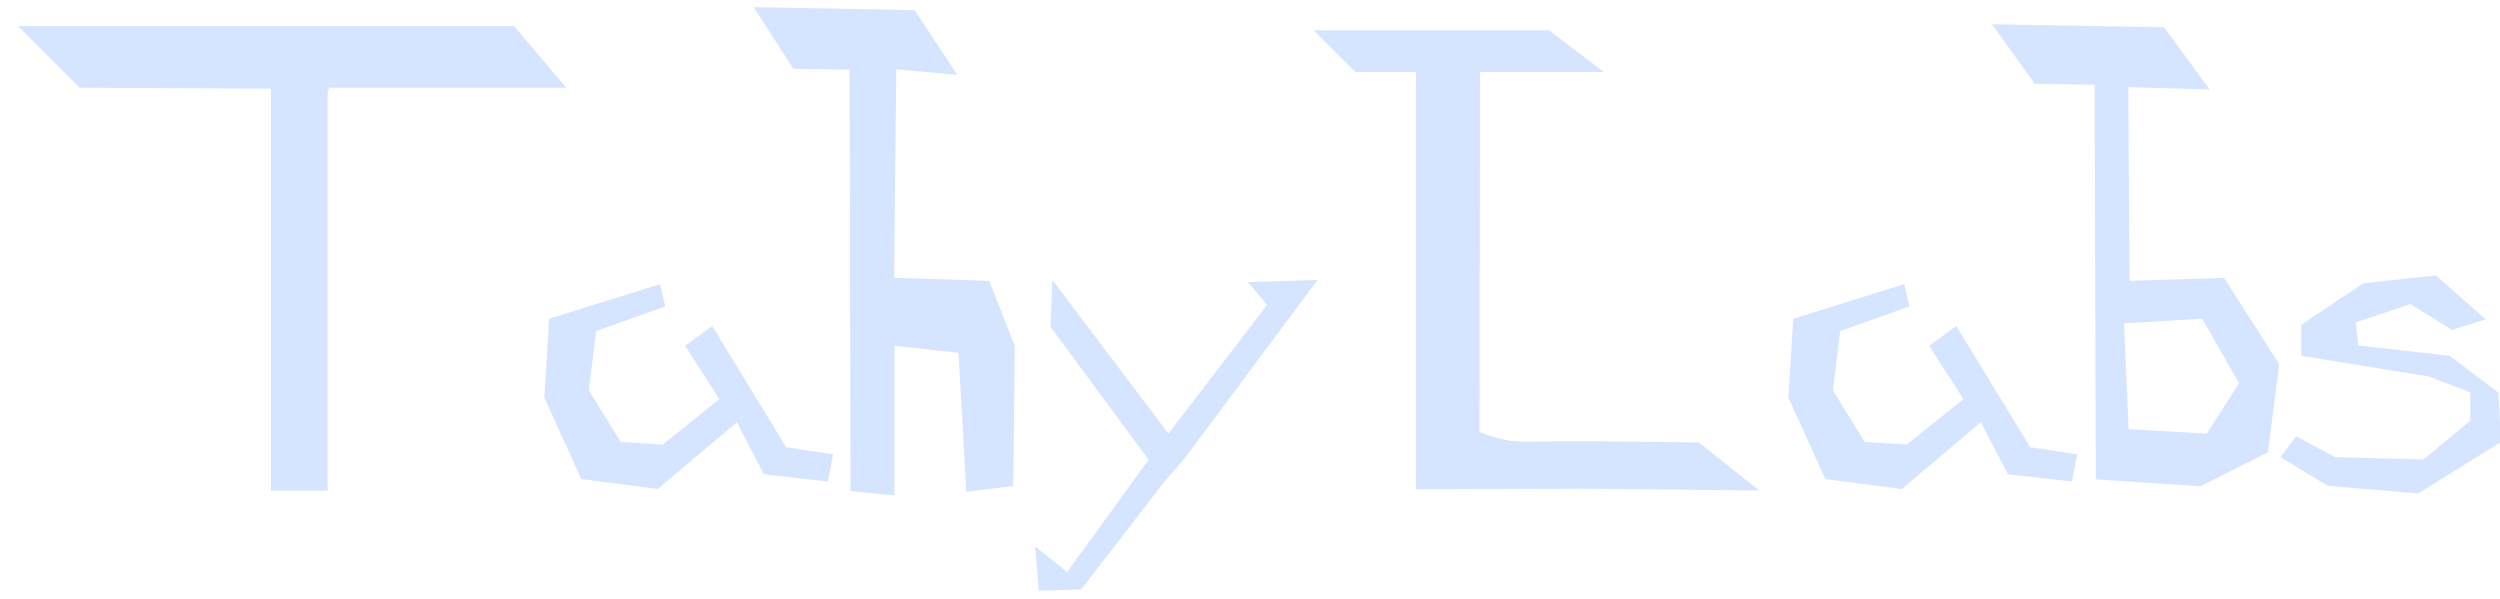 <!--?xml version="1.0" encoding="UTF-8" standalone="no"?-->
<!-- Created with Inkscape (http://www.inkscape.org/) -->

<svg xmlns:dc="http://purl.org/dc/elements/1.1/" xmlns:cc="http://creativecommons.org/ns#" xmlns:rdf="http://www.w3.org/1999/02/22-rdf-syntax-ns#" xmlns:svg="http://www.w3.org/2000/svg" xmlns="http://www.w3.org/2000/svg" xmlns:sodipodi="http://sodipodi.sourceforge.net/DTD/sodipodi-0.dtd" xmlns:inkscape="http://www.inkscape.org/namespaces/inkscape" width="137.982mm" height="33.074mm" viewBox="0 0 137.982 33.074" version="1.1" id="svg8" inkscape:version="0.92.2 5c3e80d, 2017-08-06" sodipodi:docname="drawing1.svg" style="">
  <defs id="defs2"></defs>
  <sodipodi:namedview id="base" pagecolor="#ffffff" bordercolor="#666666" borderopacity="1.0" inkscape:pageopacity="0.0" inkscape:pageshadow="2" inkscape:zoom="1.4" inkscape:cx="313.4165" inkscape:cy="74.919585" inkscape:document-units="mm" inkscape:current-layer="flowRoot815" showgrid="false" fit-margin-top="0" fit-margin-left="0" fit-margin-right="0" fit-margin-bottom="0" inkscape:window-width="1920" inkscape:window-height="1029" inkscape:window-x="0" inkscape:window-y="25" inkscape:window-maximized="1"></sodipodi:namedview>
  <g inkscape:label="Layer 1" inkscape:groupmode="layer" id="layer1" transform="translate(-2.104,-1.473)">
    <g aria-label="TahyLabs" transform="matrix(0.85,0,0,0.85,1126.787,-61.965)" style="font-style:normal;font-weight:normal;font-size:40px;line-height:1.25;font-family:sans-serif;letter-spacing:0px;word-spacing:0px;fill:#d5e5ff;fill-opacity:1;stroke:#002255;stroke-opacity:1" id="flowRoot815">
      <path d="m -1317.988,80.33 12.422,0.059 v 26.094 h 3.691 V 80.584 l 0.098,-0.254 h 15.391 l -3.398,-4.004 h -32.207 z" style="font-style:normal;font-variant:normal;font-weight:normal;font-stretch:normal;font-family:Ani;-inkscape-font-specification:Ani;fill:#d5e5ff;stroke:#002255;stroke-opacity:1" id="path893" class="thTqpSML_0"></path>
      <path d="m -1280.293,93.084 -7.207,2.246 -0.312,5.117 2.402,5.293 4.961,0.645 5.137,-4.336 1.758,3.379 4.16,0.469 0.332,-1.758 -3.047,-0.469 -4.805,-7.871 -1.758,1.289 2.227,3.457 -3.672,2.949 -2.734,-0.156 -2.07,-3.359 0.469,-3.848 4.492,-1.602 z" style="font-style:normal;font-variant:normal;font-weight:normal;font-stretch:normal;font-family:Ani;-inkscape-font-specification:Ani;fill:#d5e5ff;stroke:#002255;stroke-opacity:1" id="path895" class="thTqpSML_1"></path>
      <path d="m -1271.641,79.1 3.652,0.059 0.059,27.363 2.852,0.273 v -9.707 l 4.16,0.449 0.508,9.023 3.047,-0.371 0.098,-9.102 -1.66,-4.219 -6.172,-0.195 0.137,-13.535 3.965,0.352 -2.773,-4.199 -10.449,-0.195 z" style="font-style:normal;font-variant:normal;font-weight:normal;font-stretch:normal;font-family:Ani;-inkscape-font-specification:Ani;fill:#d5e5ff;stroke:#002255;stroke-opacity:1" id="path897" class="thTqpSML_2"></path>
      <path d="m -1254.941,95.857 0.117,-3.047 7.539,9.98 6.406,-8.359 -1.25,-1.484 4.531,-0.137 -8.652,11.602 -1.25,1.426 -5.449,7.07 -2.754,0.078 -0.234,-2.871 2.07,1.66 5.293,-7.285 z" style="font-style:normal;font-variant:normal;font-weight:normal;font-stretch:normal;font-family:Ani;-inkscape-font-specification:Ani;fill:#d5e5ff;stroke:#002255;stroke-opacity:1" id="path899" class="thTqpSML_3"></path>
      <path d="m -1227.051,79.314 -0.039,23.359 q 1.601,0.684 3.105,0.645 1.524,-0.039 3.574,-0.039 l 7.559,0.078 3.926,3.125 -11.484,-0.117 -10.801,0.039 V 79.314 h -3.926 l -2.715,-2.715 h 15.274 l 3.574,2.715 z" style="font-style:normal;font-variant:normal;font-weight:normal;font-stretch:normal;font-family:Ani;-inkscape-font-specification:Ani;fill:#d5e5ff;stroke:#002255;stroke-opacity:1" id="path901" class="thTqpSML_4"></path>
      <path d="m -1199.512,93.084 -7.207,2.246 -0.312,5.117 2.402,5.293 4.961,0.645 5.137,-4.336 1.758,3.379 4.16,0.469 0.332,-1.758 -3.047,-0.469 -4.805,-7.871 -1.758,1.289 2.227,3.457 -3.672,2.949 -2.734,-0.156 -2.07,-3.359 0.469,-3.848 4.492,-1.602 z" style="font-style:normal;font-variant:normal;font-weight:normal;font-stretch:normal;font-family:Ani;-inkscape-font-specification:Ani;fill:#d5e5ff;stroke:#002255;stroke-opacity:1" id="path903" class="thTqpSML_5"></path>
      <path d="m -1180.156,95.33 2.383,4.18 -2.09,3.281 -5.078,-0.293 -0.293,-6.875 z m -10.879,-15.254 3.887,0.059 0.078,25.625 6.797,0.449 4.375,-2.207 0.742,-5.723 -3.594,-5.605 -6.133,0.195 -0.078,-12.578 5.293,0.156 -2.969,-4.043 -11.172,-0.195 z" style="font-style:normal;font-variant:normal;font-weight:normal;font-stretch:normal;font-family:Ani;-inkscape-font-specification:Ani;fill:#d5e5ff;stroke:#002255;stroke-opacity:1" id="path905" class="thTqpSML_6"></path>
      <path d="m -1161.758,95.369 -3.223,-2.852 -4.707,0.508 -4.043,2.695 v 2.012 l 8.281,1.348 2.695,1.035 v 1.836 l -3.047,2.52 -5.742,-0.156 -2.519,-1.348 -1.016,1.348 3.047,1.855 5.899,0.508 5.391,-3.359 -0.195,-3.203 -3.164,-2.383 -5.918,-0.664 -0.176,-1.504 3.555,-1.191 2.695,1.68 z" style="font-style:normal;font-variant:normal;font-weight:normal;font-stretch:normal;font-family:Ani;-inkscape-font-specification:Ani;fill:#d5e5ff;stroke:#002255;stroke-opacity:1" id="path907" class="thTqpSML_7"></path>
    </g>
  </g>
<style data-made-with="vivus-instant">.thTqpSML_0{stroke-dasharray:127 129;stroke-dashoffset:128;animation:thTqpSML_draw_0 4200ms linear 0ms infinite,thTqpSML_fade 4200ms linear 0ms infinite;}.thTqpSML_1{stroke-dasharray:81 83;stroke-dashoffset:82;animation:thTqpSML_draw_1 4200ms linear 0ms infinite,thTqpSML_fade 4200ms linear 0ms infinite;}.thTqpSML_2{stroke-dasharray:118 120;stroke-dashoffset:119;animation:thTqpSML_draw_2 4200ms linear 0ms infinite,thTqpSML_fade 4200ms linear 0ms infinite;}.thTqpSML_3{stroke-dasharray:86 88;stroke-dashoffset:87;animation:thTqpSML_draw_3 4200ms linear 0ms infinite,thTqpSML_fade 4200ms linear 0ms infinite;}.thTqpSML_4{stroke-dasharray:128 130;stroke-dashoffset:129;animation:thTqpSML_draw_4 4200ms linear 0ms infinite,thTqpSML_fade 4200ms linear 0ms infinite;}.thTqpSML_5{stroke-dasharray:81 83;stroke-dashoffset:82;animation:thTqpSML_draw_5 4200ms linear 0ms infinite,thTqpSML_fade 4200ms linear 0ms infinite;}.thTqpSML_6{stroke-dasharray:125 127;stroke-dashoffset:126;animation:thTqpSML_draw_6 4200ms linear 0ms infinite,thTqpSML_fade 4200ms linear 0ms infinite;}.thTqpSML_7{stroke-dasharray:83 85;stroke-dashoffset:84;animation:thTqpSML_draw_7 4200ms linear 0ms infinite,thTqpSML_fade 4200ms linear 0ms infinite;}@keyframes thTqpSML_draw{100%{stroke-dashoffset:0;}}@keyframes thTqpSML_fade{0%{stroke-opacity:1;}90.476%{stroke-opacity:1;}100%{stroke-opacity:0;}}@keyframes thTqpSML_draw_0{19.048%{stroke-dashoffset: 128}66.667%{ stroke-dashoffset: 0;}100%{ stroke-dashoffset: 0;}}@keyframes thTqpSML_draw_1{22.449%{stroke-dashoffset: 82}70.068%{ stroke-dashoffset: 0;}100%{ stroke-dashoffset: 0;}}@keyframes thTqpSML_draw_2{25.85%{stroke-dashoffset: 119}73.469%{ stroke-dashoffset: 0;}100%{ stroke-dashoffset: 0;}}@keyframes thTqpSML_draw_3{29.252%{stroke-dashoffset: 87}76.871%{ stroke-dashoffset: 0;}100%{ stroke-dashoffset: 0;}}@keyframes thTqpSML_draw_4{32.653%{stroke-dashoffset: 129}80.272%{ stroke-dashoffset: 0;}100%{ stroke-dashoffset: 0;}}@keyframes thTqpSML_draw_5{36.054%{stroke-dashoffset: 82}83.673%{ stroke-dashoffset: 0;}100%{ stroke-dashoffset: 0;}}@keyframes thTqpSML_draw_6{39.456%{stroke-dashoffset: 126}87.075%{ stroke-dashoffset: 0;}100%{ stroke-dashoffset: 0;}}@keyframes thTqpSML_draw_7{42.857%{stroke-dashoffset: 84}90.476%{ stroke-dashoffset: 0;}100%{ stroke-dashoffset: 0;}}</style></svg>
